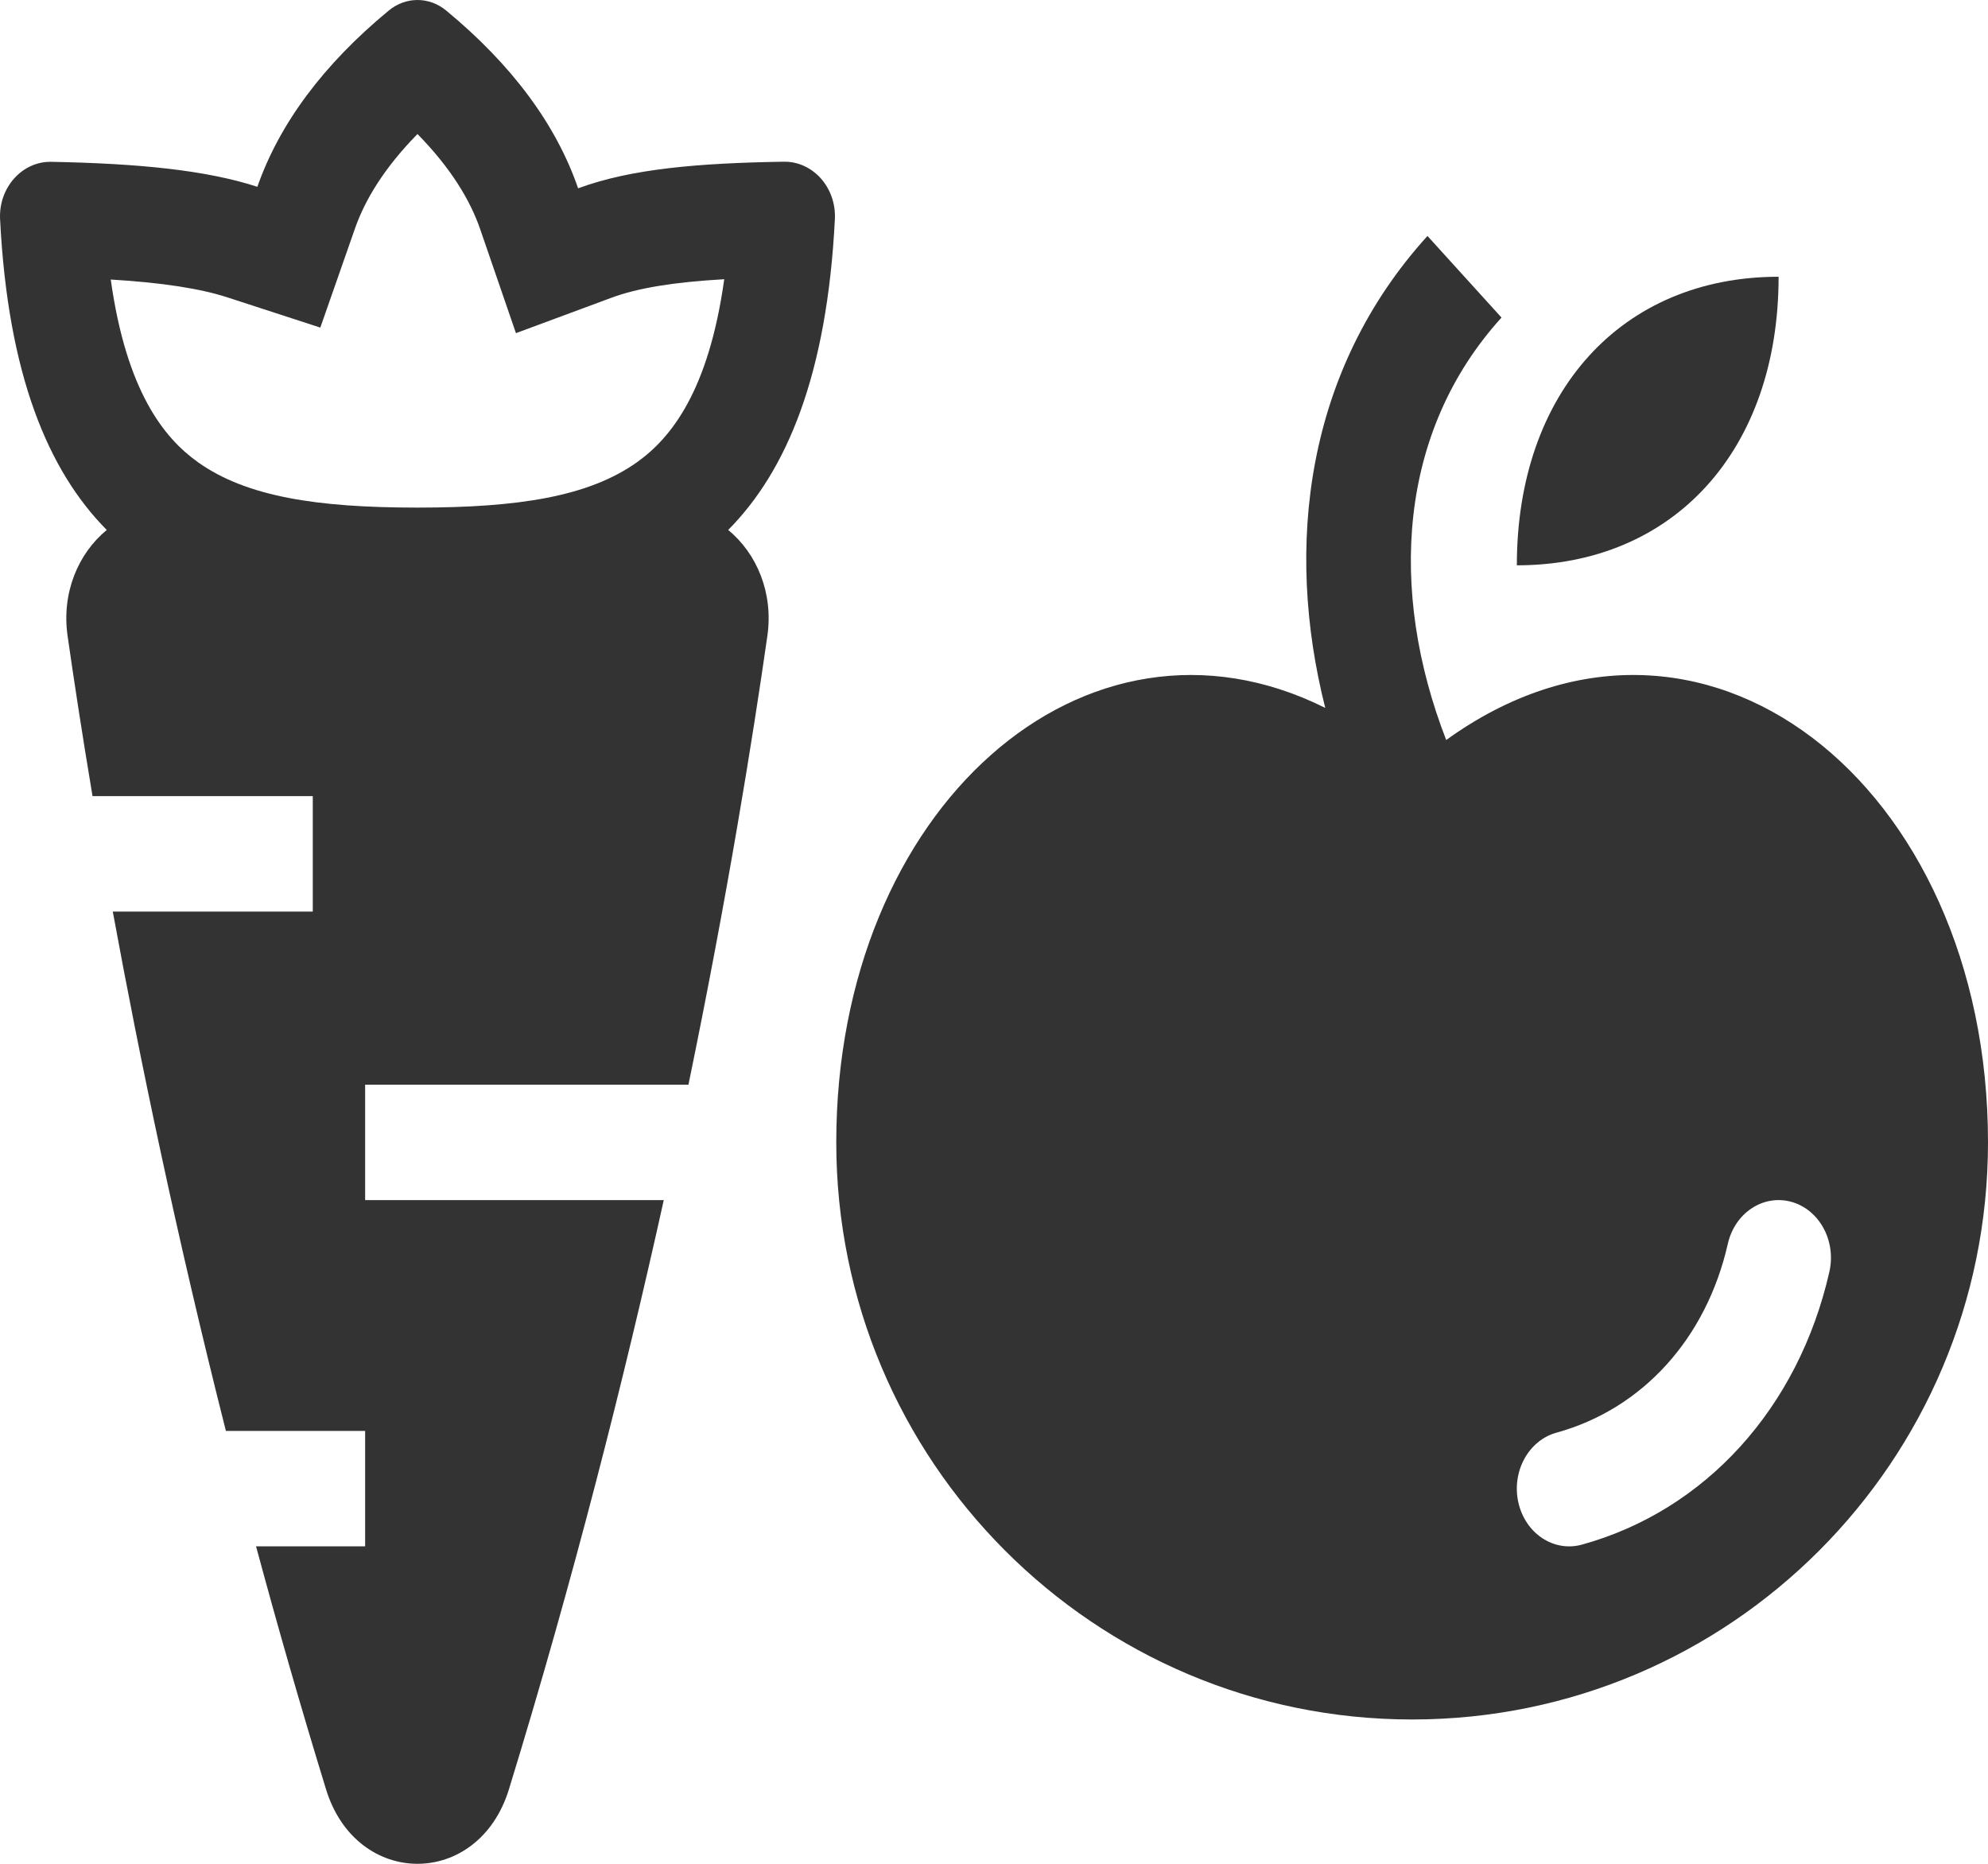 <svg width="96" height="90" viewBox="0 0 96 90" fill="none" xmlns="http://www.w3.org/2000/svg">
<path fill-rule="evenodd" clip-rule="evenodd" d="M5.155 25.591C2.32 22.73 0.383 18.088 0.004 10.589C-0.074 9.052 1.078 7.787 2.474 7.814C6.708 7.895 9.951 8.215 12.428 9.02C13.489 5.986 15.606 3.122 18.779 0.505C19.596 -0.168 20.724 -0.168 21.541 0.505C24.739 3.144 26.864 6.034 27.917 9.094C30.467 8.149 33.736 7.874 37.852 7.809C39.248 7.787 40.393 9.052 40.316 10.589C39.936 18.088 38 22.73 35.164 25.591C36.549 26.728 37.351 28.636 37.057 30.699C36.356 35.602 35.147 43.153 33.245 52.378H17.632V57.951H32.053C30.155 66.522 27.703 76.219 24.577 86.4C23.103 91.2 17.216 91.2 15.743 86.4C14.515 82.403 13.392 78.48 12.365 74.671H17.632V69.098H10.909C8.518 59.647 6.739 51.069 5.446 44.018H15.104V38.444H4.468C3.962 35.422 3.565 32.814 3.263 30.699C2.968 28.636 3.771 26.728 5.155 25.591ZM23.189 11.07L24.915 16.087L29.528 14.377C30.8 13.906 32.521 13.624 34.973 13.483C34.223 18.867 32.414 21.141 30.766 22.316C28.411 23.995 24.98 24.506 20.235 24.511H20.084C15.34 24.506 11.909 23.995 9.554 22.316C7.907 21.142 6.1 18.871 5.348 13.498C7.878 13.651 9.679 13.937 10.998 14.365L15.468 15.819L17.145 11.025C17.627 9.648 18.558 8.102 20.16 6.472C21.778 8.119 22.712 9.681 23.189 11.07Z" fill="#333333"/>
<path fill-rule="evenodd" clip-rule="evenodd" d="M72.507 15.335C67.52 20.833 67.034 28.509 69.837 35.734C82.11 26.877 96 37.831 96 55.164C96 70.555 83.55 83.031 68.192 83.031C52.834 83.031 40.383 70.555 40.383 55.164C40.383 39.023 52.428 28.414 63.996 34.183C62.021 26.379 63.044 17.885 68.932 11.394L72.507 15.335ZM88.34 61.413C88.679 59.92 87.856 58.407 86.501 58.034C85.147 57.661 83.774 58.569 83.436 60.062C82.398 64.637 79.313 68.037 75.163 69.181C73.808 69.554 72.985 71.067 73.323 72.56C73.662 74.053 75.034 74.961 76.389 74.588C82.351 72.945 86.85 67.985 88.34 61.413Z" fill="#333333"/>
<path d="M73.248 27.298C80.832 27.298 85.888 21.724 85.888 13.364C78.304 13.364 73.248 18.938 73.248 27.298Z" fill="#333333"/>
</svg>
